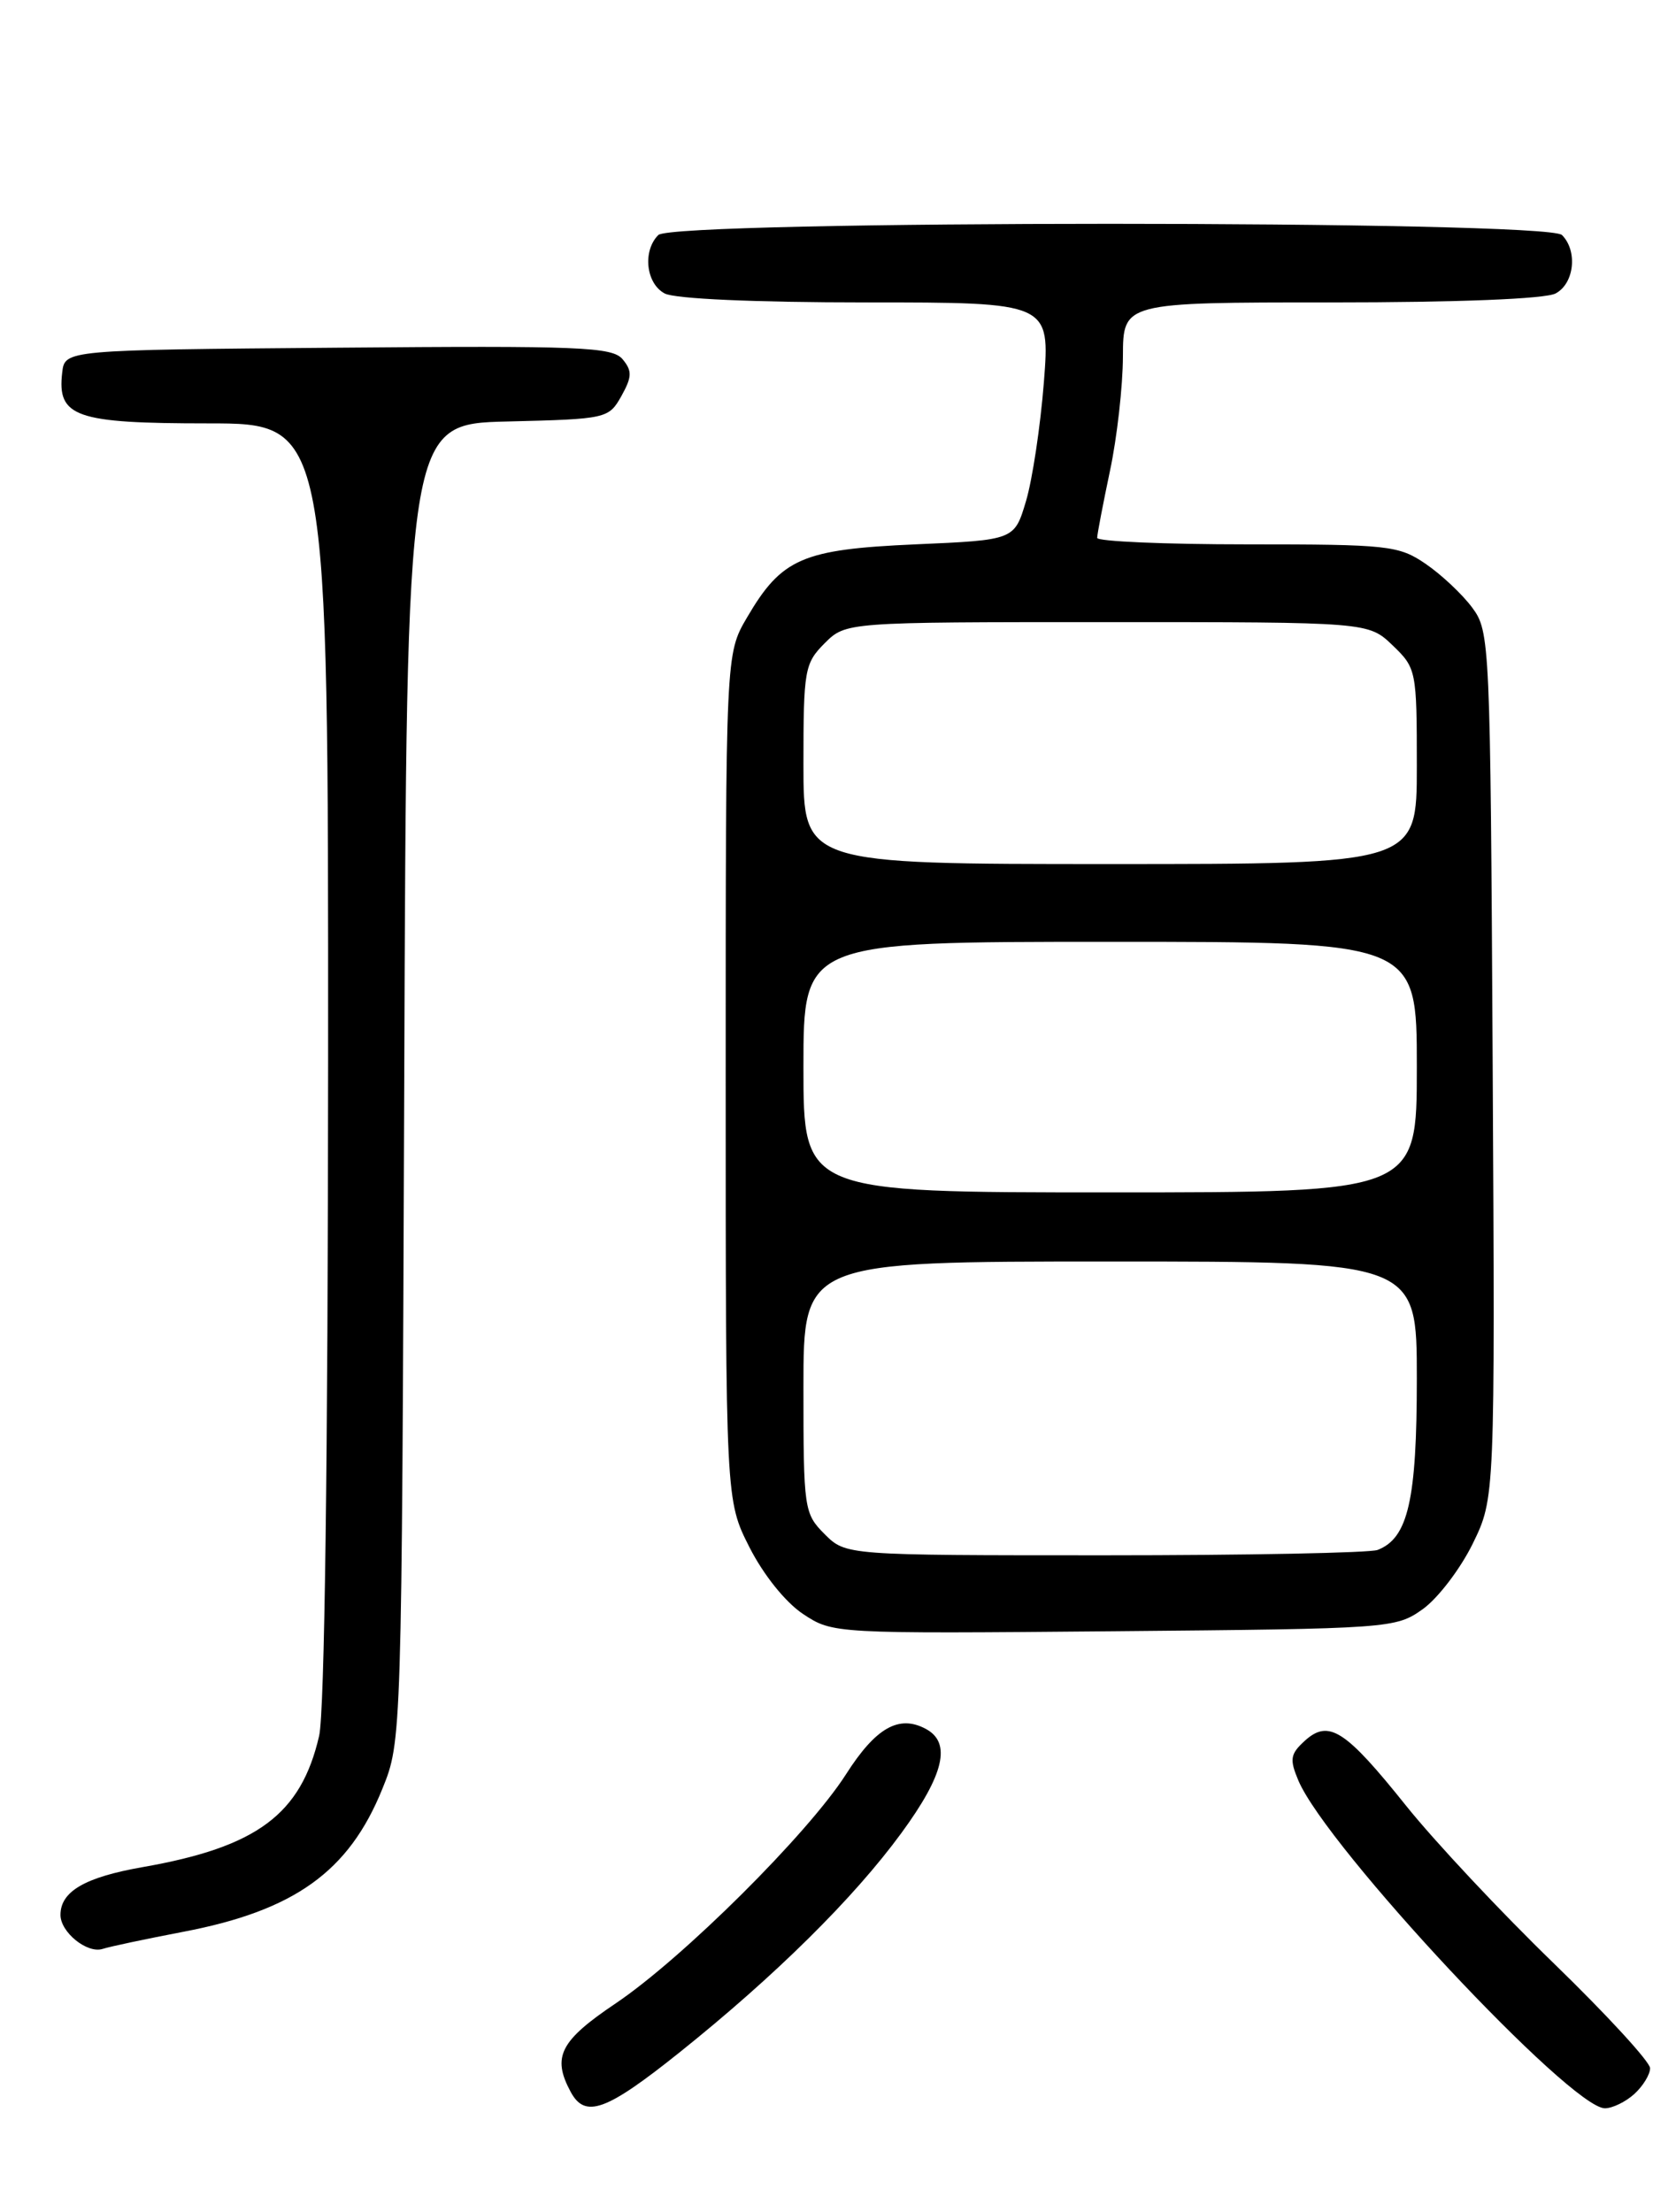 <?xml version="1.0" encoding="UTF-8" standalone="no"?>
<!DOCTYPE svg PUBLIC "-//W3C//DTD SVG 1.1//EN" "http://www.w3.org/Graphics/SVG/1.1/DTD/svg11.dtd" >
<svg xmlns="http://www.w3.org/2000/svg" xmlns:xlink="http://www.w3.org/1999/xlink" version="1.1" viewBox="0 0 194 256">
 <g >
 <path fill="currentColor"
d=" M 78.66 237.53 C 89.73 228.67 98.80 219.71 104.34 212.14 C 109.29 205.38 110.16 201.69 107.16 200.09 C 104.05 198.42 101.37 199.95 97.93 205.34 C 93.55 212.20 79.04 226.63 71.25 231.87 C 64.83 236.19 63.88 238.04 66.04 242.07 C 67.72 245.22 70.13 244.35 78.66 237.53 Z  M 189.17 242.35 C 190.18 241.43 191.00 240.09 191.00 239.36 C 191.00 238.63 186.00 233.19 179.89 227.26 C 173.77 221.34 166.07 213.12 162.77 209.00 C 155.71 200.18 153.81 198.96 151.04 201.46 C 149.35 203.00 149.25 203.60 150.29 206.07 C 153.59 213.83 181.81 244.00 185.77 244.00 C 186.63 244.00 188.17 243.26 189.17 242.35 Z  M 21.18 223.58 C 34.07 221.13 40.38 216.61 44.25 207.05 C 46.50 201.50 46.50 201.50 46.79 125.28 C 47.07 49.06 47.07 49.06 58.75 48.78 C 70.22 48.50 70.45 48.45 71.92 45.85 C 73.16 43.62 73.19 42.93 72.07 41.58 C 70.88 40.15 67.16 40.00 39.12 40.24 C 7.50 40.50 7.50 40.50 7.20 43.12 C 6.60 48.26 8.74 49.00 24.07 49.00 C 38.00 49.00 38.00 49.00 37.98 122.75 C 37.96 168.96 37.57 198.14 36.94 200.90 C 34.84 209.99 29.76 213.77 16.50 216.09 C 9.83 217.26 7.00 218.90 7.00 221.62 C 7.00 223.62 10.07 226.11 11.86 225.56 C 12.76 225.27 16.96 224.39 21.18 223.58 Z  M 164.69 186.23 C 166.44 184.98 169.04 181.57 170.47 178.66 C 173.05 173.37 173.05 173.37 172.78 123.26 C 172.51 74.20 172.46 73.09 170.41 70.32 C 169.26 68.77 166.83 66.49 165.01 65.25 C 161.90 63.13 160.70 63.00 144.35 63.00 C 134.81 63.00 127.00 62.66 127.00 62.25 C 127.00 61.84 127.67 58.35 128.48 54.50 C 129.30 50.65 129.97 44.69 129.98 41.25 C 130.00 35.00 130.00 35.00 154.07 35.00 C 168.74 35.00 178.89 34.60 180.07 33.96 C 182.23 32.81 182.64 29.04 180.80 27.20 C 179.07 25.47 77.93 25.47 76.20 27.20 C 74.36 29.04 74.77 32.81 76.93 33.96 C 78.09 34.59 87.41 35.00 100.21 35.00 C 121.55 35.00 121.55 35.00 120.83 44.25 C 120.43 49.34 119.50 55.52 118.76 58.00 C 117.42 62.50 117.42 62.50 105.96 63.00 C 92.86 63.58 90.48 64.61 86.46 71.48 C 84.00 75.68 84.00 75.68 84.00 124.66 C 84.00 173.64 84.00 173.64 86.75 179.07 C 88.37 182.26 90.92 185.44 92.95 186.79 C 96.40 189.07 96.48 189.08 128.95 188.79 C 160.98 188.50 161.55 188.46 164.69 186.23 Z  M 95.45 177.55 C 93.07 175.16 93.00 174.66 93.00 160.55 C 93.00 146.00 93.00 146.00 128.50 146.00 C 164.00 146.00 164.00 146.00 164.00 159.55 C 164.00 173.61 162.99 178.02 159.46 179.38 C 158.56 179.72 144.35 180.00 127.87 180.00 C 97.91 180.00 97.91 180.00 95.45 177.55 Z  M 93.00 123.50 C 93.00 109.00 93.00 109.00 128.50 109.00 C 164.00 109.00 164.00 109.00 164.00 123.50 C 164.00 138.00 164.00 138.00 128.50 138.00 C 93.00 138.00 93.00 138.00 93.00 123.50 Z  M 93.00 88.45 C 93.00 77.53 93.13 76.78 95.45 74.45 C 97.91 72.00 97.91 72.00 128.15 72.00 C 158.39 72.00 158.39 72.00 161.20 74.69 C 163.94 77.32 164.00 77.60 164.00 88.69 C 164.00 100.00 164.00 100.00 128.50 100.00 C 93.00 100.00 93.00 100.00 93.00 88.45 Z "/>
</g>
</svg>